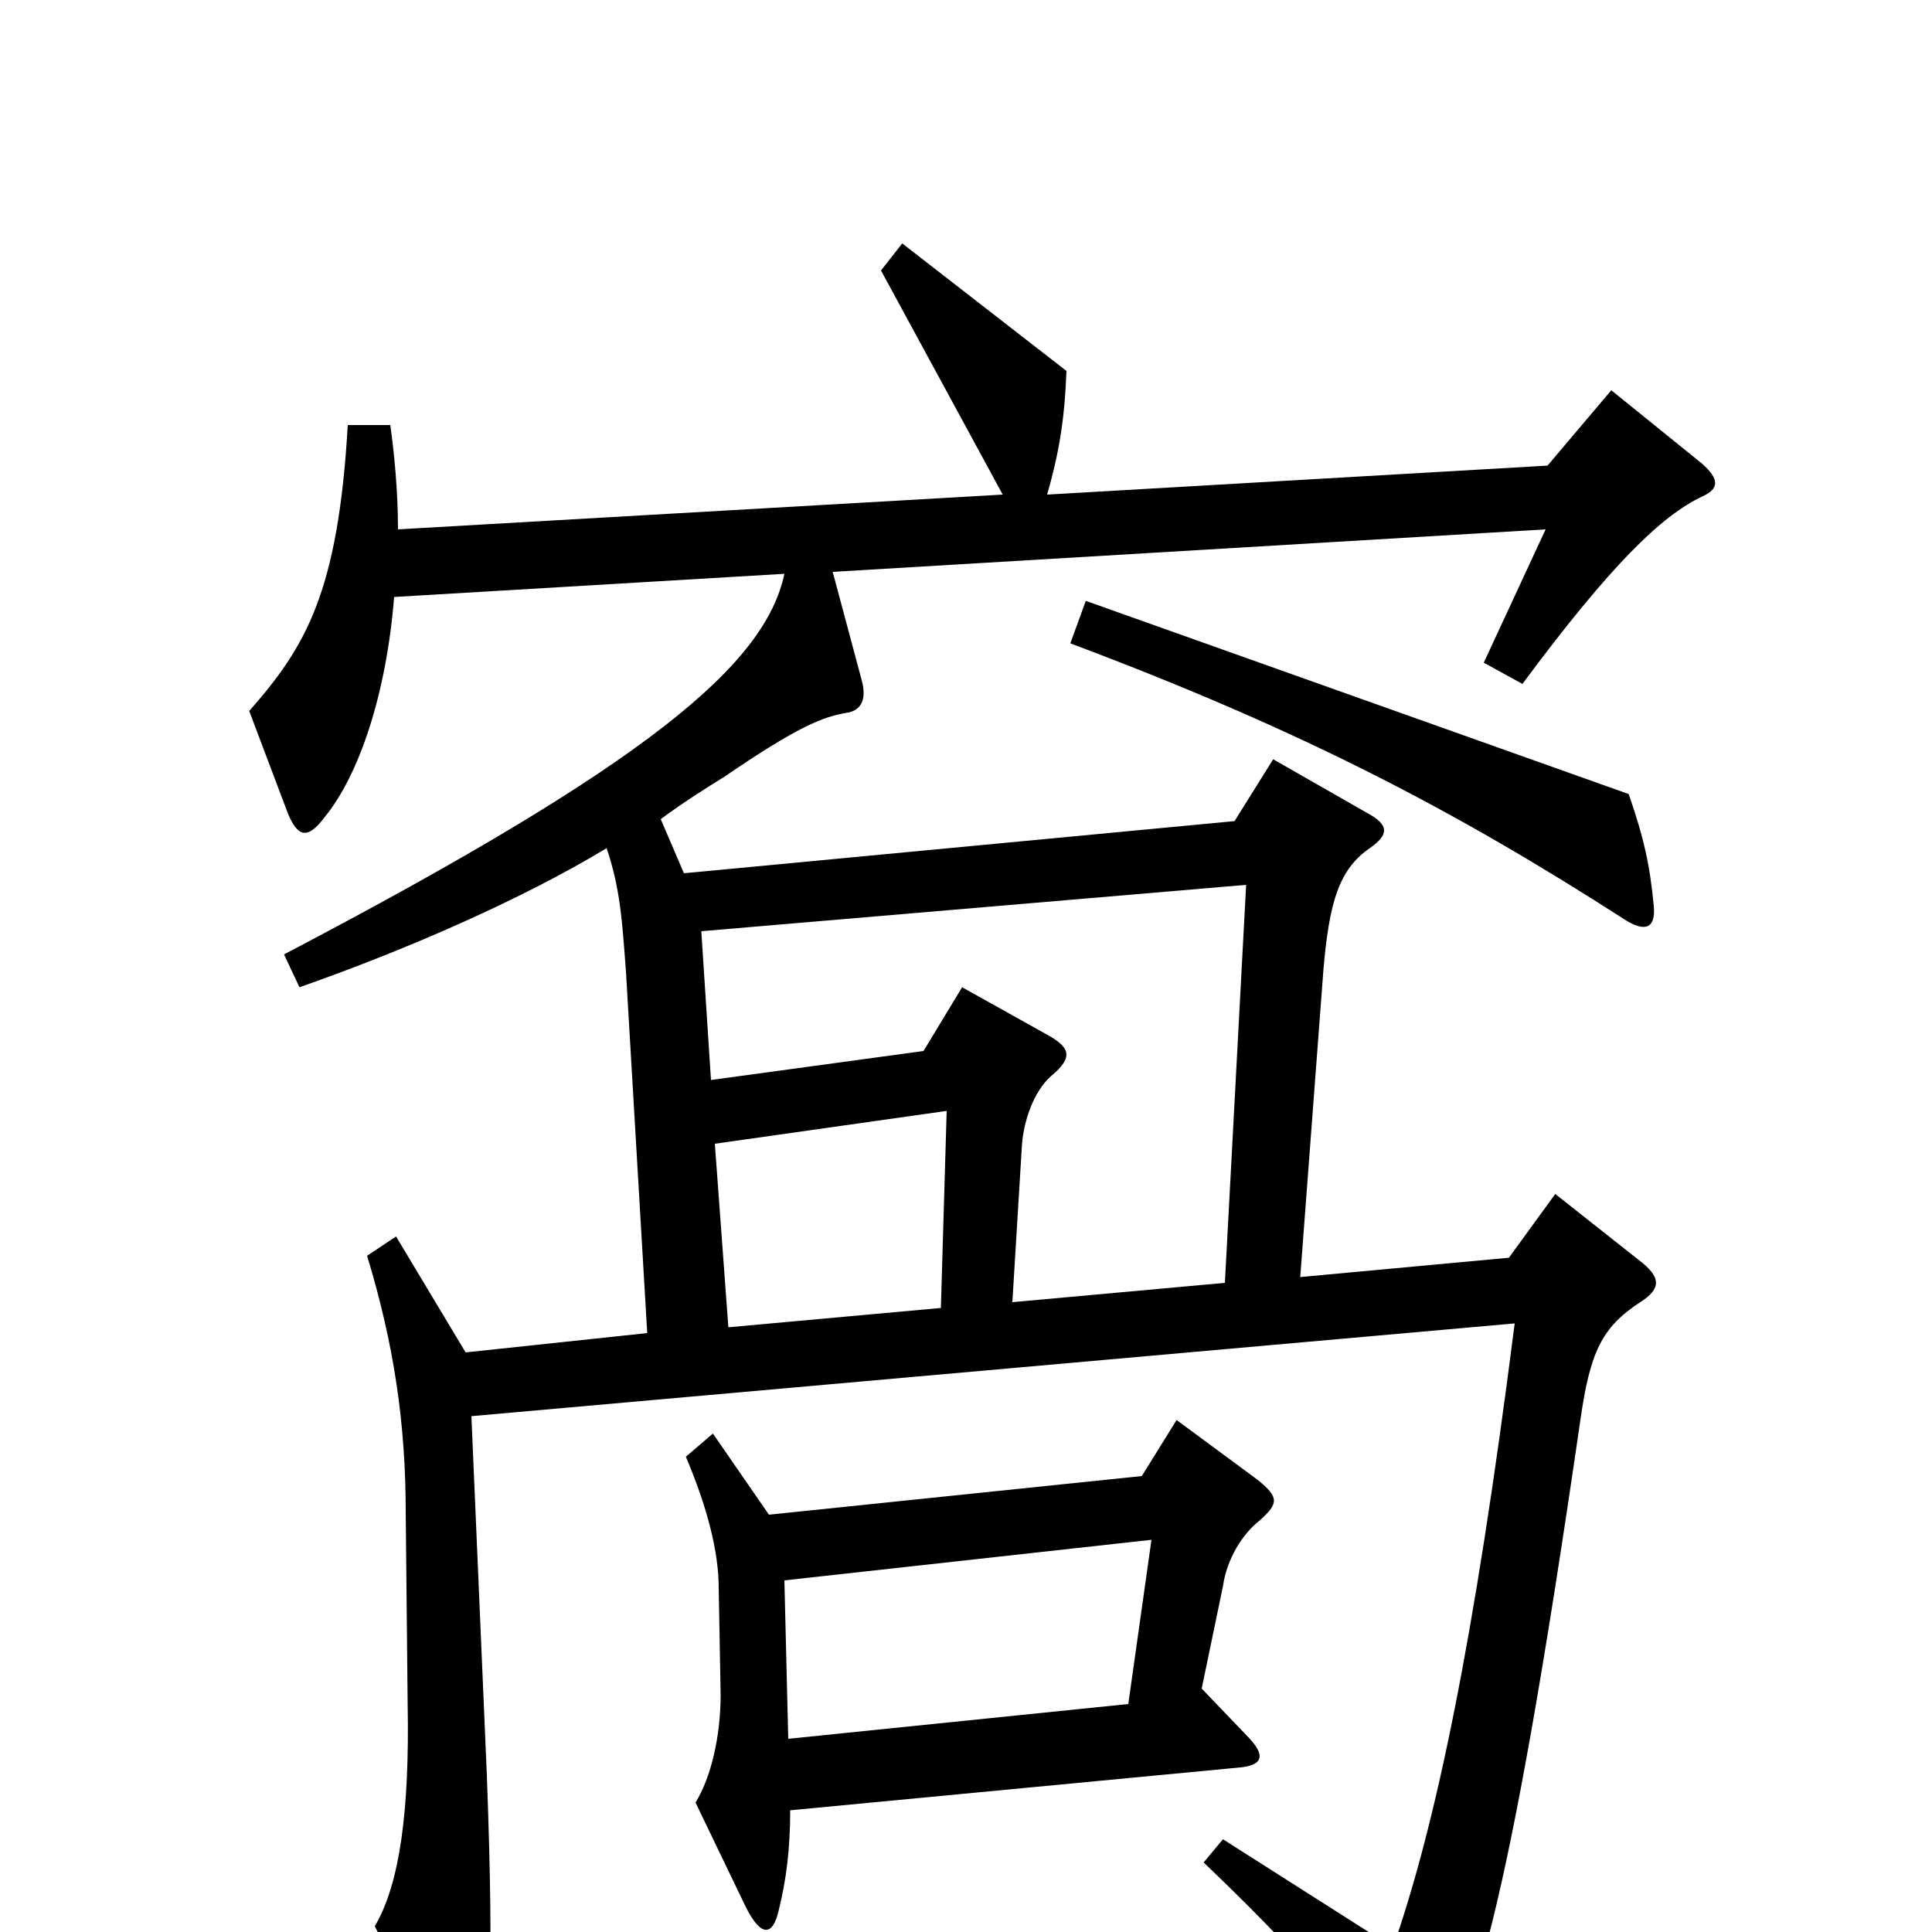 <svg xmlns="http://www.w3.org/2000/svg" viewBox="0 -1000 1000 1000">
	<path fill="#000000" d="M856 -531C854 -552 851 -566 843 -589L562 -689L554 -667C674 -622 754 -580 841 -524C852 -517 857 -520 856 -531ZM881 -743C890 -747 890 -752 881 -760L834 -798L801 -759L542 -744C548 -765 551 -782 552 -808L467 -874L456 -860L519 -744L206 -726C206 -746 204 -766 202 -780H180C175 -693 158 -665 129 -632L149 -579C154 -567 159 -565 168 -577C186 -599 200 -641 204 -691L406 -703C396 -656 336 -605 147 -506L155 -489C212 -509 271 -535 314 -561C321 -540 322 -524 324 -497L335 -310L241 -300L205 -360L190 -350C204 -304 210 -263 210 -217L211 -118C212 -63 207 -25 194 -3L232 74C240 88 246 87 248 76C253 52 256 27 252 -81L244 -267L784 -315C763 -150 743 -55 721 8L633 -48L623 -36C668 7 697 39 722 78C727 87 732 87 738 80C761 51 780 -3 818 -265C823 -300 829 -313 849 -326C860 -333 860 -339 848 -348L805 -382L781 -349L673 -339L685 -498C688 -533 693 -550 709 -561C719 -568 719 -573 708 -579L659 -607L639 -575L354 -548L342 -576C354 -585 367 -593 375 -598C413 -624 426 -629 438 -631C445 -632 449 -637 446 -648L431 -704L800 -726L768 -657L788 -646C834 -708 860 -733 881 -743ZM652 -213C662 -222 662 -225 651 -234L609 -265L591 -236L398 -216L369 -258L355 -246C366 -220 372 -197 372 -178L373 -123C373 -101 368 -80 360 -67L386 -13C394 3 400 2 403 -11C407 -27 409 -43 409 -63L640 -85C655 -86 655 -92 645 -102L622 -126L633 -179C635 -193 643 -206 652 -213ZM645 -542L634 -336L524 -326L529 -408C530 -420 535 -435 544 -443C556 -453 554 -458 541 -465L498 -489L478 -456L368 -441L363 -518ZM490 -425L487 -323L377 -313L370 -408ZM596 -203L584 -118L408 -100L406 -182Z"/>
</svg>